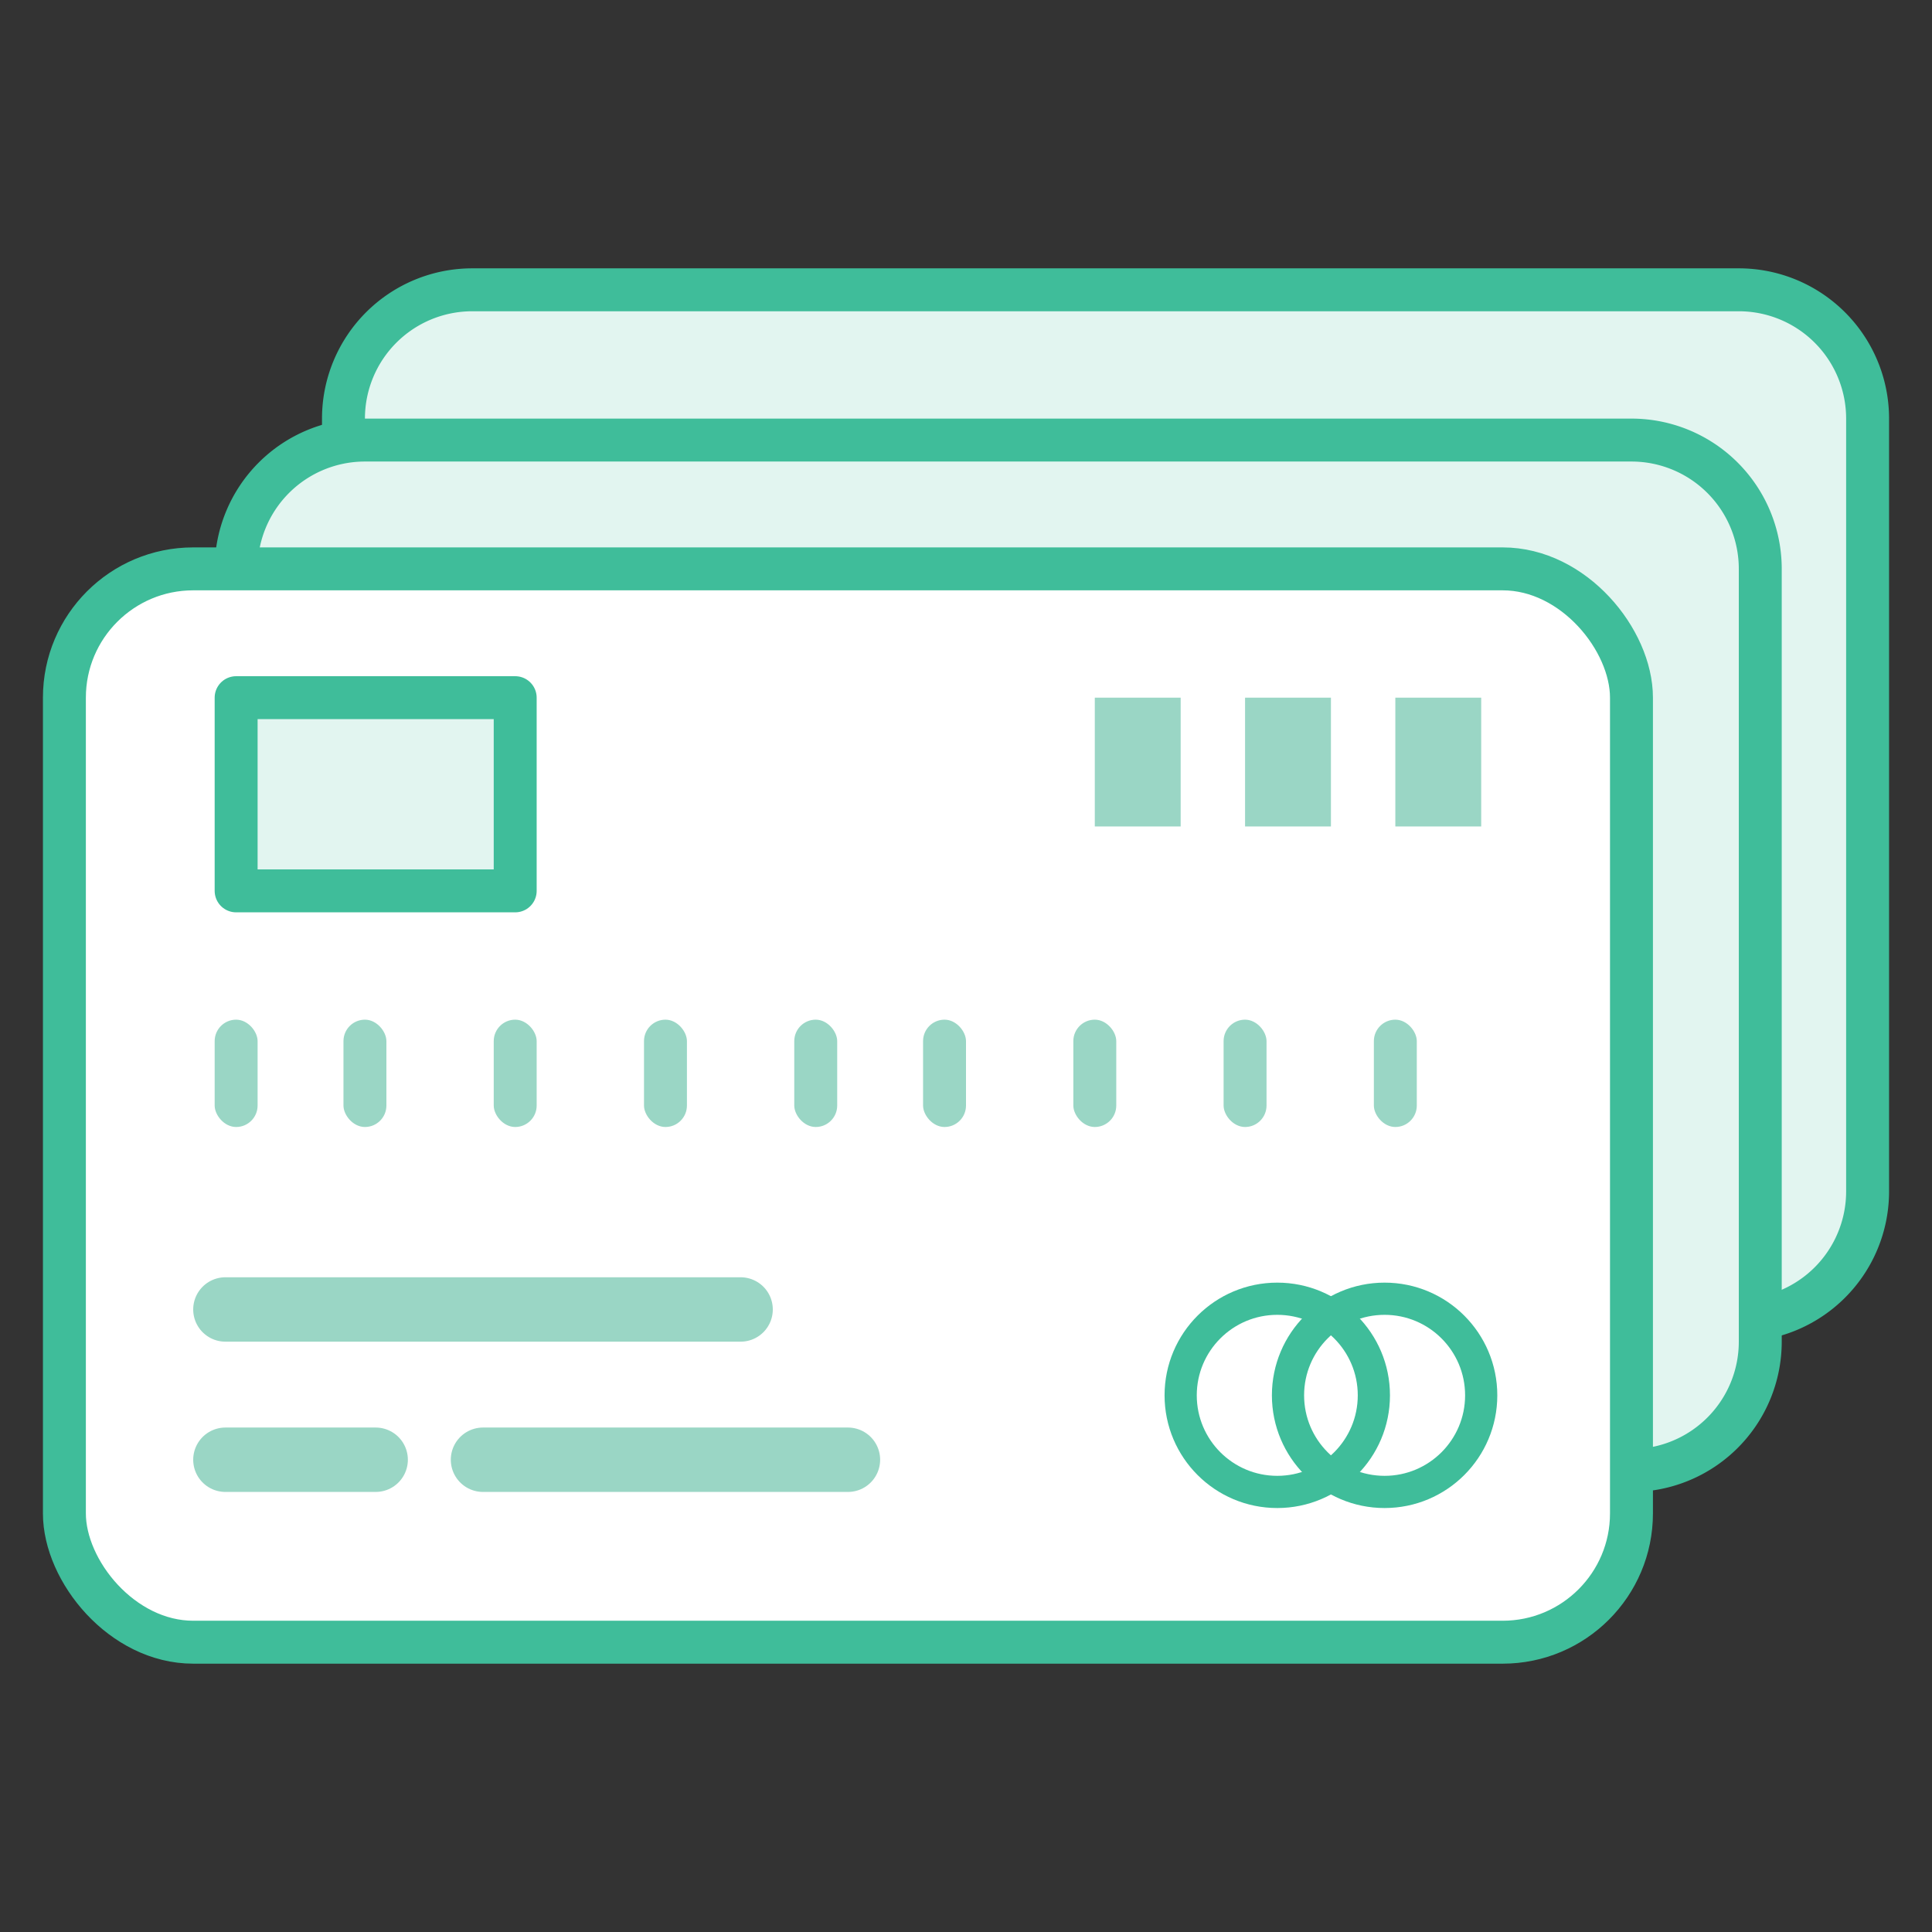 <svg xmlns="http://www.w3.org/2000/svg" viewBox="0 0 90 90"><rect x="0" y="0" width="90" height="90" fill="#333333" stroke="none"/><path d="M43.94,13.5H81a6,6,0,0,1,6,6v36a6,6,0,0,1-6,6H22a6,6,0,0,1-6-6v-36a6,6,0,0,1,6-6H43.94Z" fill="#e2f5f0" stroke="#3fbd9a" stroke-linecap="round" stroke-linejoin="round" stroke-width="2"/><path d="M38.94,20.5H76a6,6,0,0,1,6,6v36a6,6,0,0,1-6,6H17a6,6,0,0,1-6-6v-36a6,6,0,0,1,6-6H38.94Z" fill="#e2f5f0" stroke="#3fbd9a" stroke-linecap="round" stroke-linejoin="round" stroke-width="2"/><rect x="3" y="26.5" width="73" height="50" rx="6" ry="6" fill="#fff" stroke="#3fbd9a" stroke-linecap="round" stroke-linejoin="round" stroke-width="2"/><circle cx="64.5" cy="65" r="4.5" fill="none" stroke="#3fbd9a" stroke-linecap="round" stroke-linejoin="round" stroke-width="1.5"/><circle cx="59.5" cy="65" r="4.5" fill="none" stroke="#3fbd9a" stroke-linecap="round" stroke-linejoin="round" stroke-width="1.5"/><rect x="11" y="32.5" width="13" height="9" fill="#e2f5f0" stroke="#3fbd9a" stroke-linecap="round" stroke-linejoin="round" stroke-width="2"/><rect x="10" y="47.5" width="2" height="5" rx="1" ry="1" fill="#9ad6c5"/><rect x="16" y="47.5" width="2" height="5" rx="1" ry="1" fill="#9ad6c5"/><rect x="23" y="47.5" width="2" height="5" rx="1" ry="1" fill="#9ad6c5"/><rect x="30" y="47.5" width="2" height="5" rx="1" ry="1" fill="#9ad6c5"/><rect x="37" y="47.5" width="2" height="5" rx="1" ry="1" fill="#9ad6c5"/><rect x="43" y="47.5" width="2" height="5" rx="1" ry="1" fill="#9ad6c5"/><rect x="50" y="47.5" width="2" height="5" rx="1" ry="1" fill="#9ad6c5"/><rect x="57" y="47.5" width="2" height="5" rx="1" ry="1" fill="#9ad6c5"/><rect x="64" y="47.5" width="2" height="5" rx="1" ry="1" fill="#9ad6c5"/><rect x="65" y="32.5" width="4" height="6" fill="#9ad6c5"/><rect x="58" y="32.5" width="4" height="6" fill="#9ad6c5"/><rect x="51" y="32.5" width="4" height="6" fill="#9ad6c5"/><line x1="10.5" y1="61" x2="34.5" y2="61" fill="none" stroke="#9ad6c5" stroke-linecap="round" stroke-linejoin="round" stroke-width="3"/><line x1="10.5" y1="68" x2="17.5" y2="68" fill="none" stroke="#9ad6c5" stroke-linecap="round" stroke-linejoin="round" stroke-width="3"/><line x1="22.5" y1="68" x2="39.5" y2="68" fill="none" stroke="#9ad6c5" stroke-linecap="round" stroke-linejoin="round" stroke-width="3"/></svg>